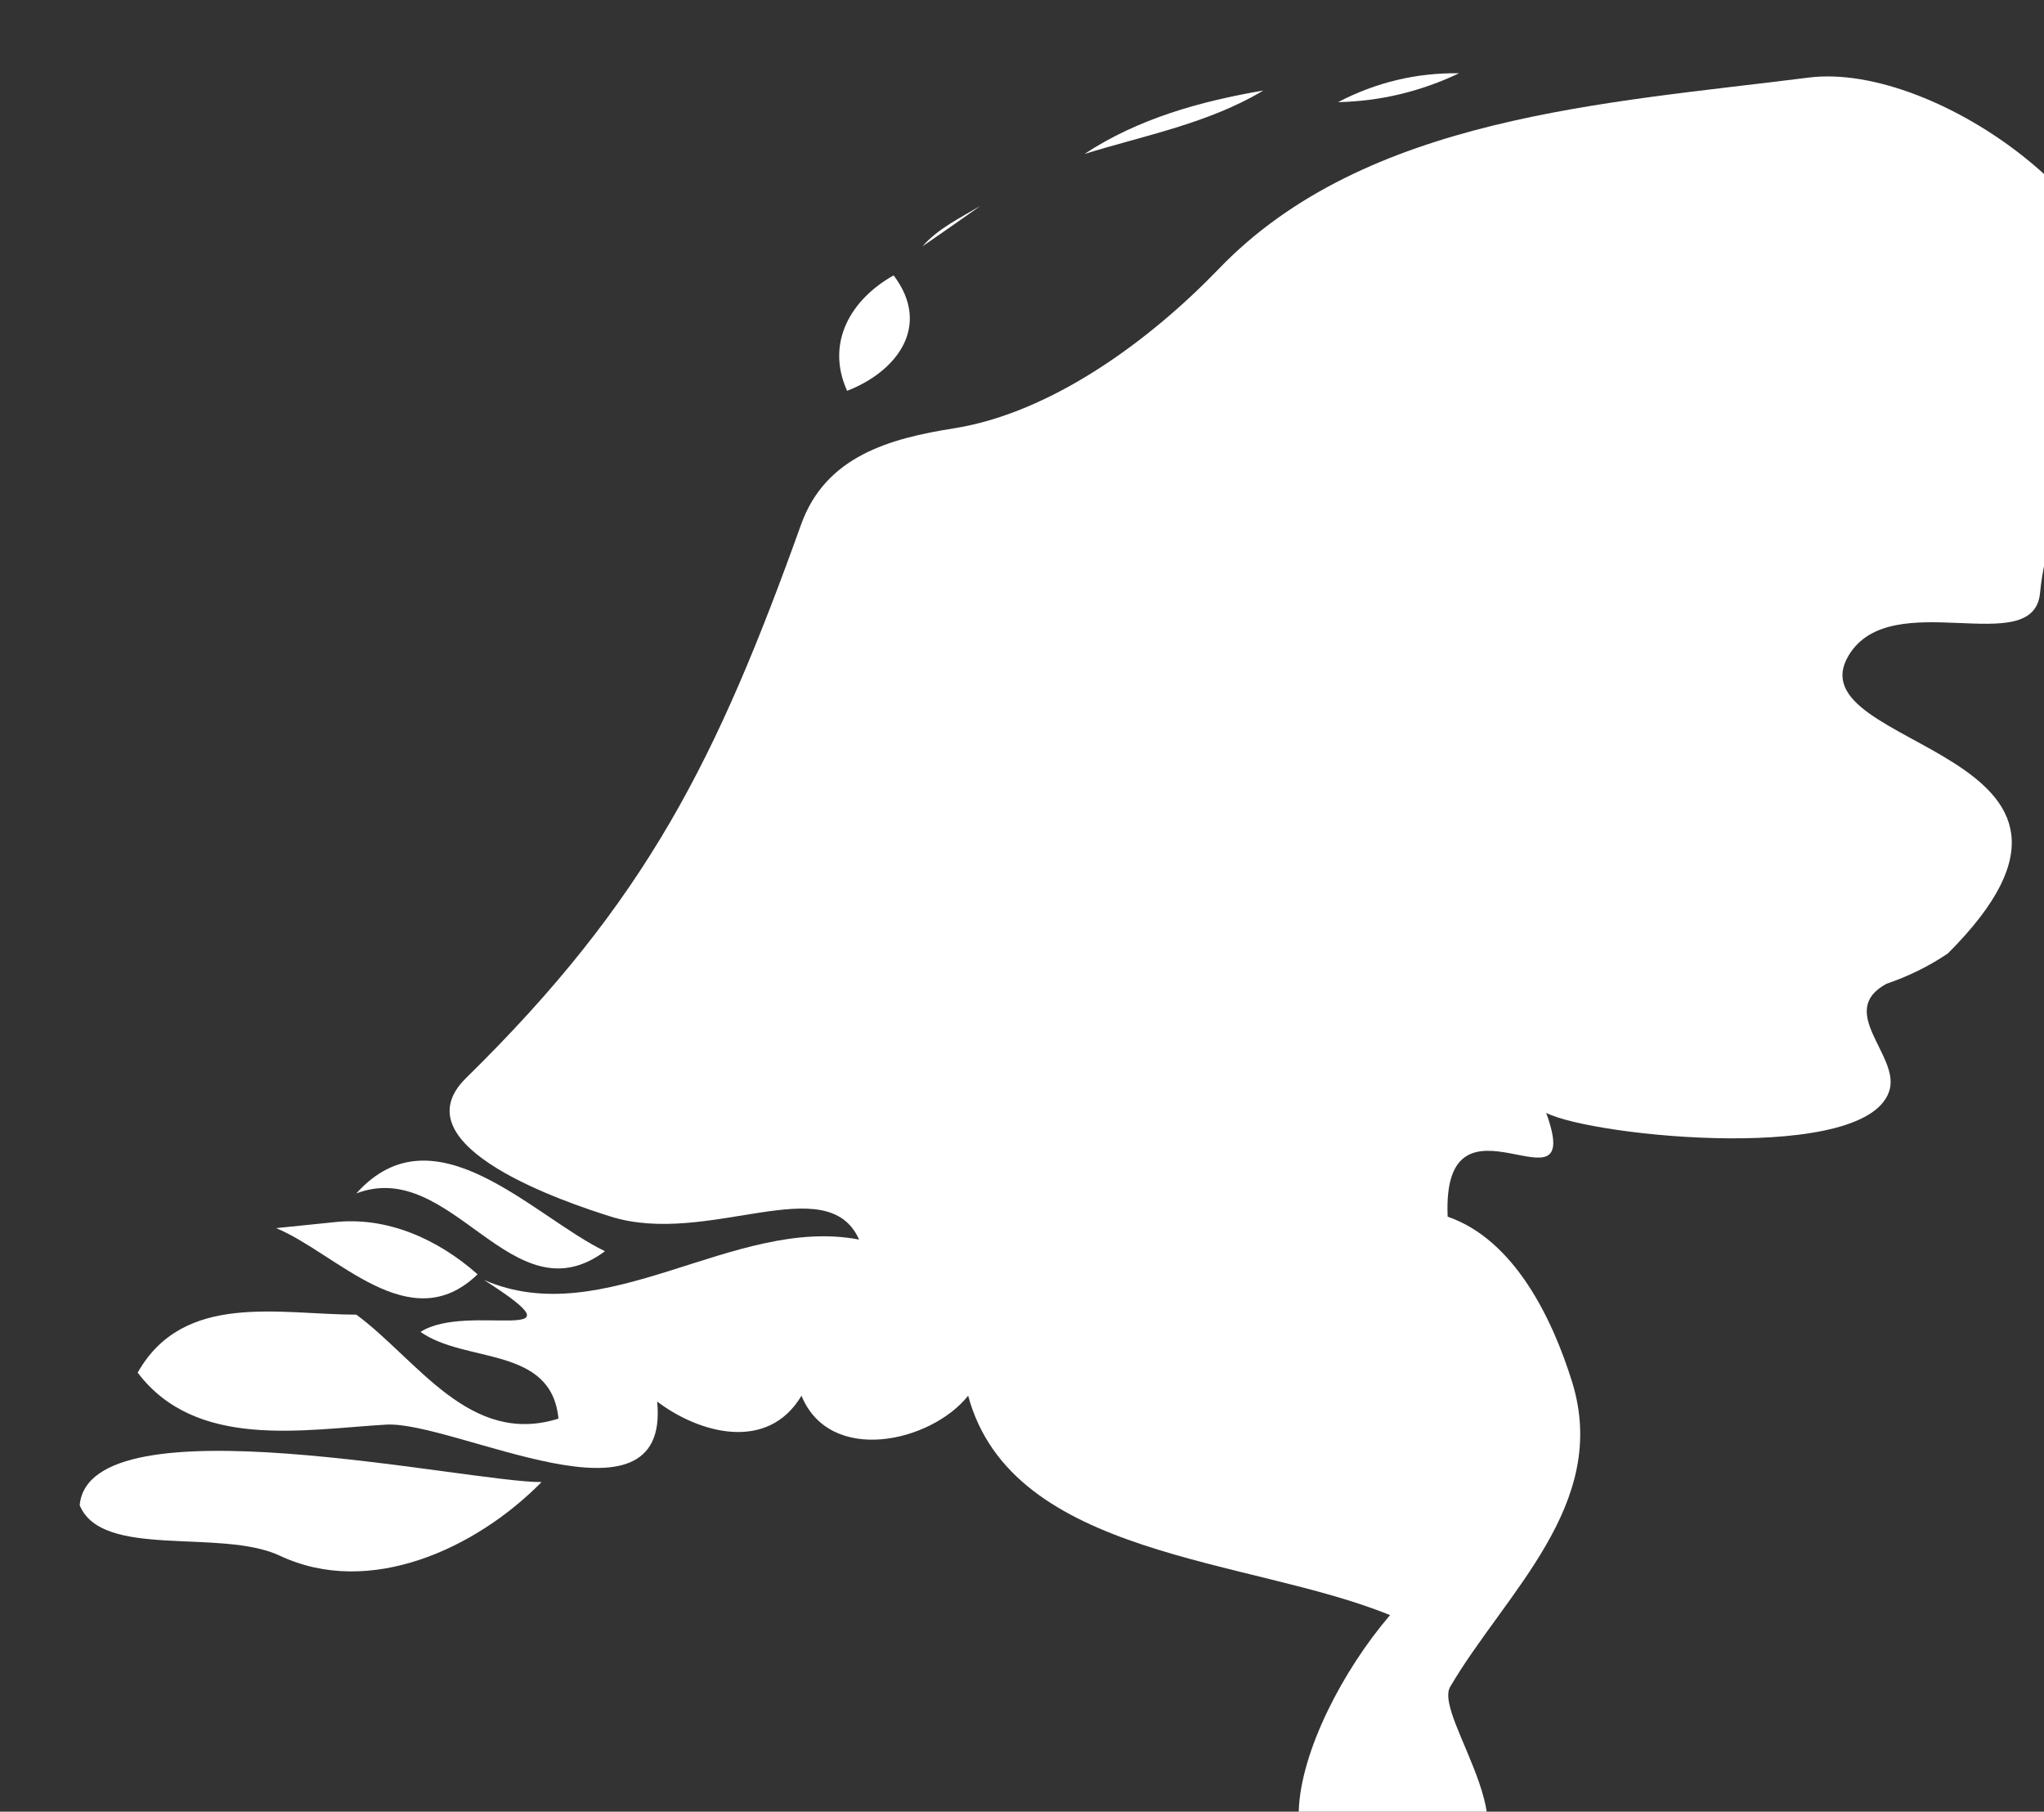 <?xml version="1.0" encoding="UTF-8" standalone="no"?>
<!-- Created with Inkscape (http://www.inkscape.org/) -->

<svg
   xmlns:dc="http://purl.org/dc/elements/1.1/"
   xmlns:cc="http://creativecommons.org/ns#"
   xmlns:rdf="http://www.w3.org/1999/02/22-rdf-syntax-ns#"
   xmlns:svg="http://www.w3.org/2000/svg"
   xmlns="http://www.w3.org/2000/svg"
   xmlns:sodipodi="http://sodipodi.sourceforge.net/DTD/sodipodi-0.dtd"
   xmlns:inkscape="http://www.inkscape.org/namespaces/inkscape"
   width="2.98mm"
   height="2.641mm"
   viewBox="0 0 2.98 2.641"
   version="1.1"
   id="svg7070"
   inkscape:version="0.92.4 (5da689c313, 2019-01-14)"
   sodipodi:docname="netherlands.svg">
  <rect x="0" y="0" width="2.98" height="2.641" fill="#333333" stroke="none"/>
  <defs
     id="defs7064" />
  <sodipodi:namedview
     id="base"
     pagecolor="#ffffff"
     bordercolor="#666666"
     borderopacity="1.0"
     inkscape:pageopacity="0.0"
     inkscape:pageshadow="2"
     inkscape:zoom="1.4"
     inkscape:cx="76.074499"
     inkscape:cy="-125.47006"
     inkscape:document-units="mm"
     inkscape:current-layer="layer1"
     showgrid="false"
     inkscape:window-width="958"
     inkscape:window-height="1008"
     inkscape:window-x="-7"
     inkscape:window-y="0"
     inkscape:window-maximized="0" />
  <g
     inkscape:label="Layer 1"
     inkscape:groupmode="layer"
     id="layer1"
     transform="translate(-151.516,-43.802)">
    <g
       transform="matrix(0.265,0,0,0.265,78.215,-23.777)"
       id="nl"
       style="fill:#ffffff">
      <path
         style="fill:#ffffff"
         inkscape:connector-curvature="0"
         d="m 278.44,261.739 c -0.104,0.011 -0.208,0.021 -0.313,0.032 0.336,0.14 0.736,0.614 1.108,0.254 -0.217,-0.192 -0.498,-0.321 -0.795,-0.286 z"
         id="path6448" />
      <path
         style="fill:#ffffff"
         inkscape:connector-curvature="0"
         d="m 278.568,261.58 c 0.528,-0.201 0.857,0.698 1.368,0.318 -0.394,-0.189 -0.938,-0.798 -1.368,-0.318 z"
         id="path6450" />
      <path
         style="fill:#ffffff"
         inkscape:connector-curvature="0"
         d="m 281.268,257.165 c 0.274,-0.106 0.466,-0.357 0.256,-0.635 -0.234,0.131 -0.376,0.369 -0.256,0.635 z"
         id="path6452" />
      <path
         style="fill:#ffffff"
         inkscape:connector-curvature="0"
         d="m 282.001,256.148 c -0.108,0.064 -0.234,0.125 -0.318,0.222 0.106,-0.073 0.212,-0.147 0.318,-0.222 z"
         id="path6454" />
      <path
         style="fill:#ffffff"
         inkscape:connector-curvature="0"
         d="m 282.574,255.862 c 0.333,-0.103 0.682,-0.168 0.984,-0.349 -0.345,0.059 -0.688,0.154 -0.984,0.349 z"
         id="path6456" />
      <path
         style="fill:#ffffff"
         inkscape:connector-curvature="0"
         d="m 283.969,255.577 c 0.233,-0.005 0.456,-0.059 0.666,-0.159 -0.235,-0.003 -0.457,0.05 -0.666,0.159 z"
         id="path6458" />
      <path
         style="fill:#ffffff"
         inkscape:connector-curvature="0"
         d="m 277.046,263.295 c 0.054,-0.589 2.135,-0.125 2.541,-0.127 -0.359,0.365 -0.945,0.638 -1.44,0.405 -0.324,-0.152 -0.98,0.021 -1.101,-0.278 z"
         id="path6482" />
      <path
         style="fill:#ffffff"
         inkscape:connector-curvature="0"
         d="m 278.568,262.247 c 0.336,0.248 0.623,0.726 1.112,0.572 -0.039,-0.402 -0.51,-0.302 -0.759,-0.477 0.259,-0.167 0.945,0.094 0.349,-0.286 0.668,0.292 1.375,-0.354 2.064,-0.222 -0.176,-0.394 -0.832,0.042 -1.368,-0.127 -0.225,-0.071 -1.18,-0.384 -0.794,-0.762 0.997,-0.978 1.382,-1.76 1.843,-3.045 0.135,-0.376 0.488,-0.473 0.843,-0.529 0.542,-0.087 1.082,-0.49 1.454,-0.876 0.809,-0.842 2.137,-0.912 3.245,-1.053 0.707,-0.09 1.911,0.779 1.734,1.507 -0.115,0.473 -0.413,0.833 -0.46,1.329 -0.036,0.371 -0.819,-0.048 -1.053,0.343 -0.313,0.524 1.678,0.508 0.546,1.639 -0.105,0.071 -0.218,0.126 -0.338,0.167 -0.274,0.149 0.064,0.388 0.019,0.577 -0.1,0.419 -1.632,0.265 -1.891,0.133 0.222,0.61 -0.576,-0.208 -0.542,0.571 0.37,0.128 0.578,0.566 0.685,0.91 0.208,0.673 -0.367,1.158 -0.671,1.676 -0.099,0.167 0.533,0.894 -0.025,1.047 -1.226,0.338 -0.827,-0.833 -0.306,-1.441 -0.77,-0.316 -2.079,-0.312 -2.321,-1.207 -0.206,0.258 -0.761,0.381 -0.917,0 -0.186,0.312 -0.563,0.207 -0.794,0.032 0.074,0.753 -1.116,0.105 -1.492,0.127 -0.456,0.027 -1.044,0.139 -1.366,-0.286 0.253,-0.448 0.783,-0.319 1.203,-0.319 z"
         id="path6484" />
    </g>
  </g>
</svg>
